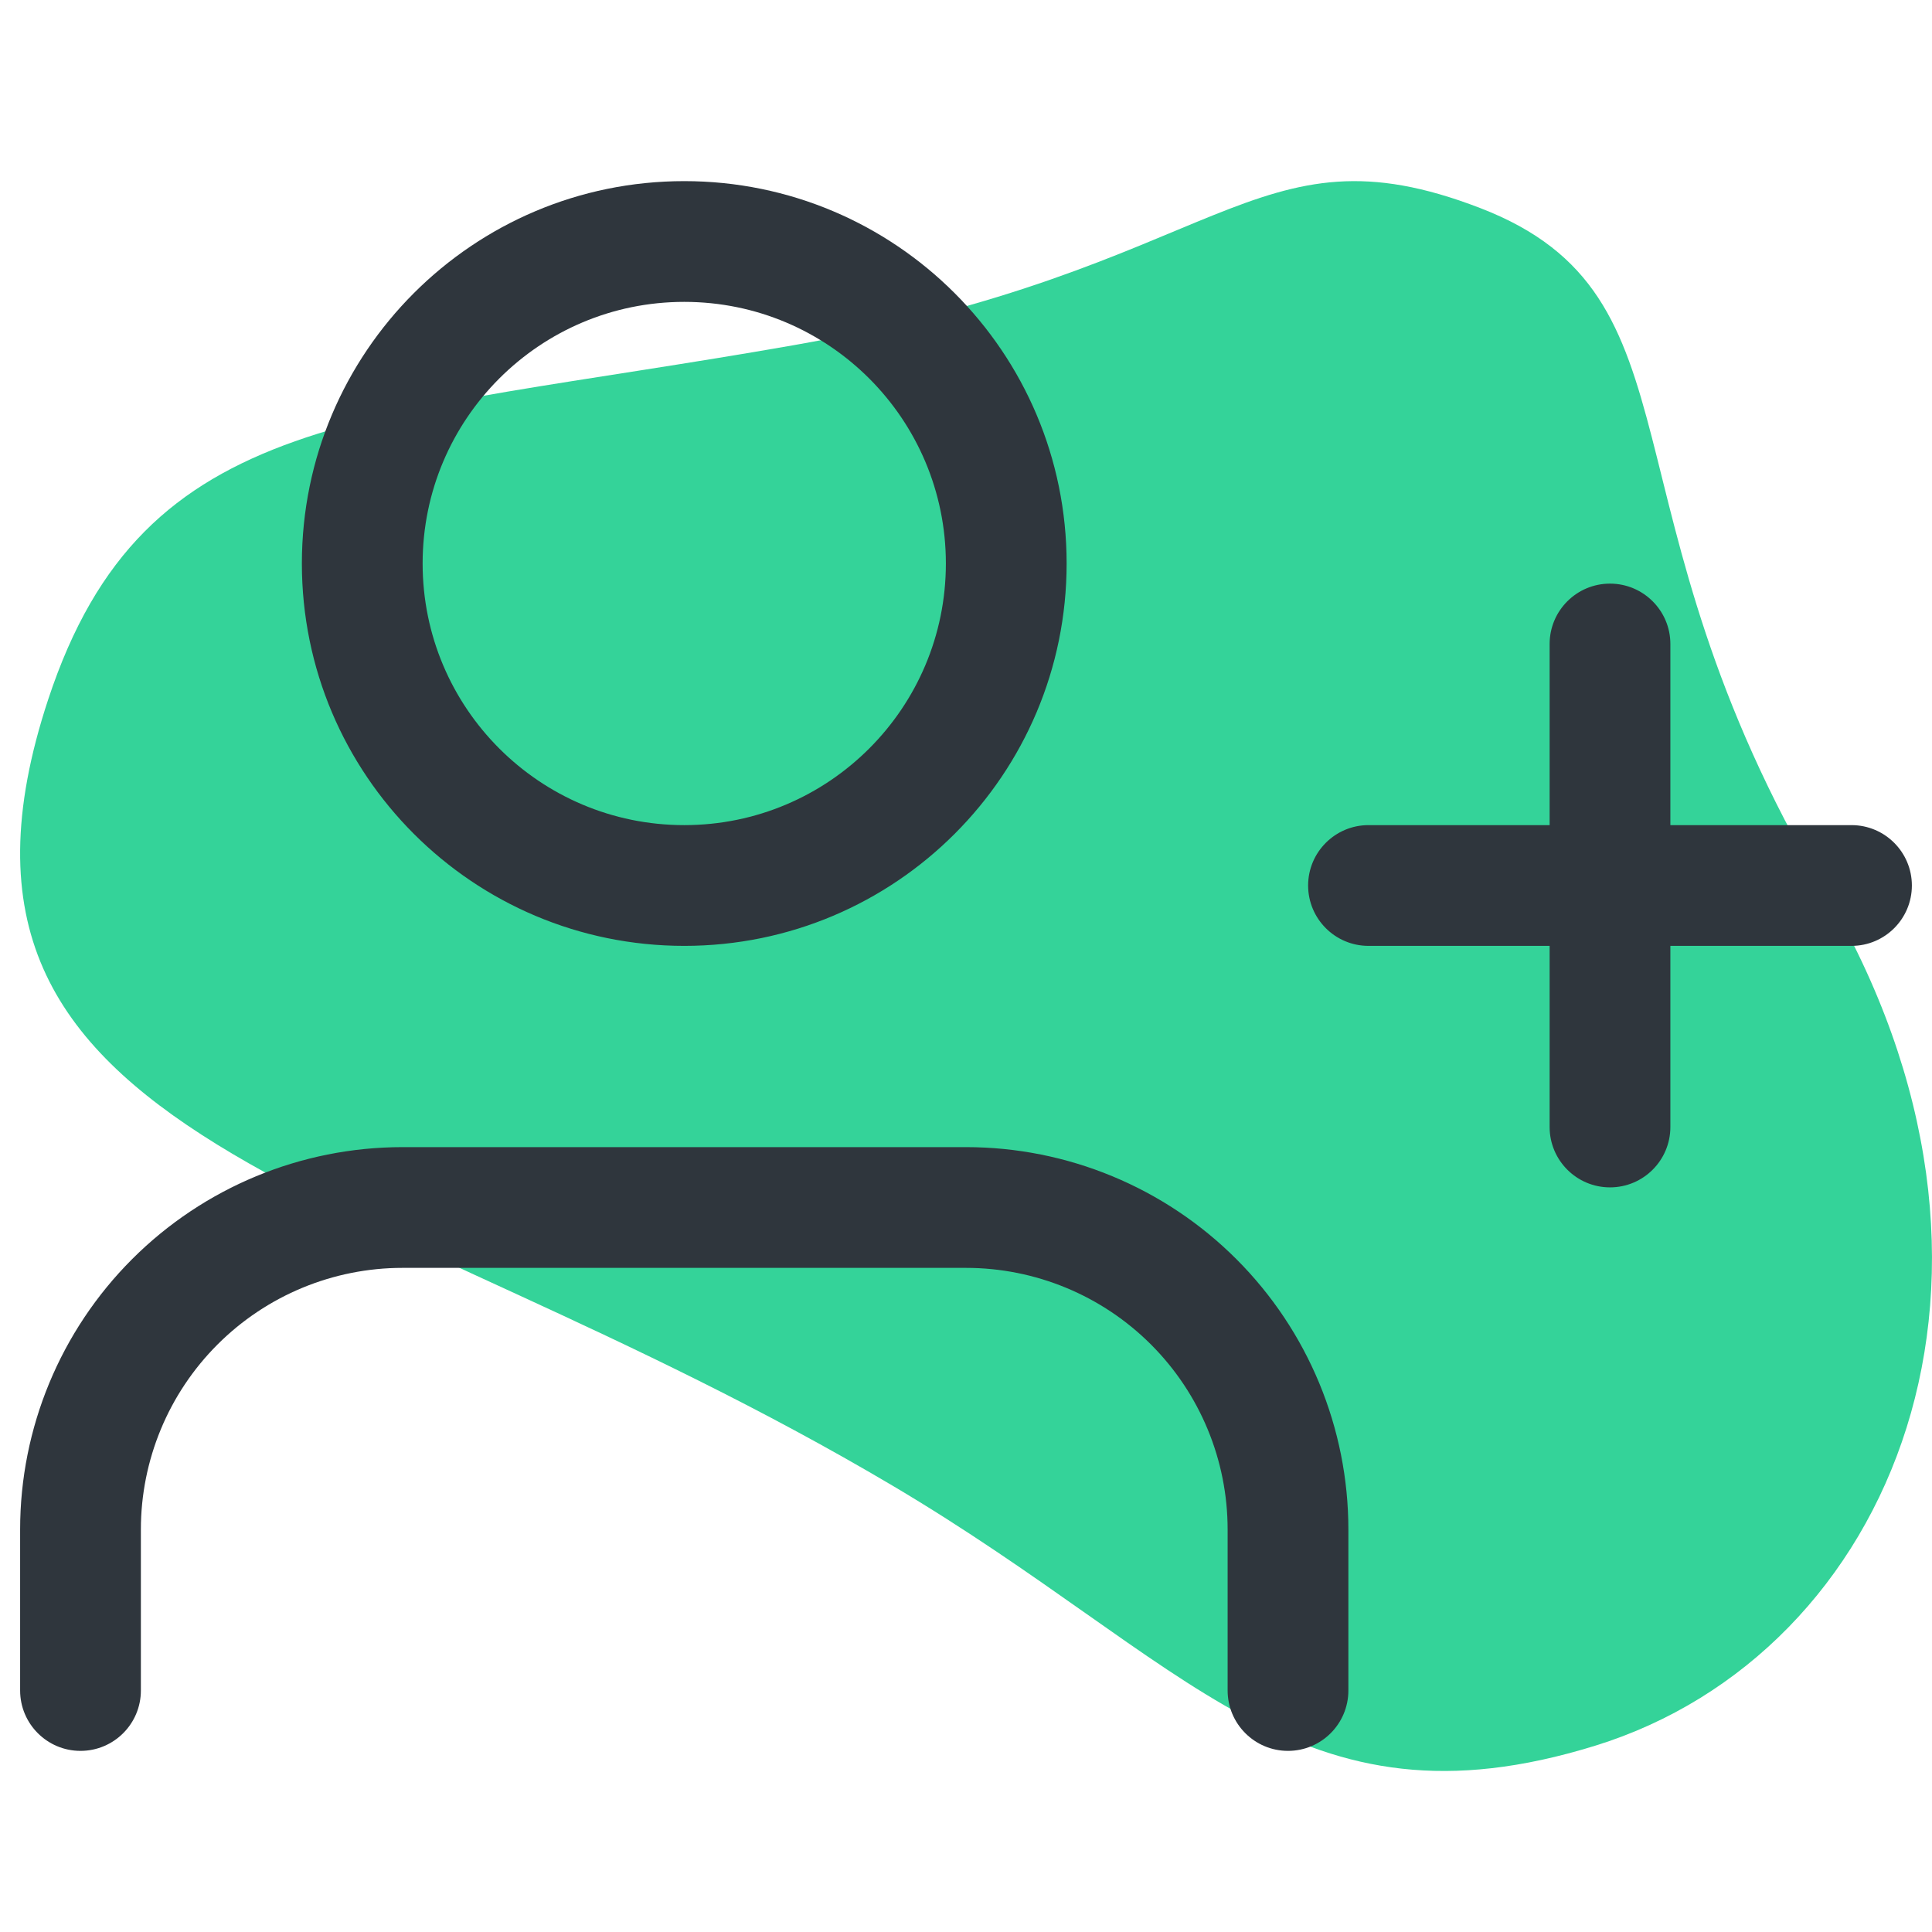 <svg width="36" height="36" viewBox="0 0 36 36" fill="none" xmlns="http://www.w3.org/2000/svg">
    <path
        d="M29.726 32.528C24.184 34.245 22.172 30.964 16.631 27.683C6.802 21.863 -1.873 21.427 0.898 13.033C2.693 7.594 6.736 7.845 14.784 6.433C22.832 5.022 23.327 2.237 27.582 3.877C31.837 5.518 29.726 9.409 33.98 16.581C38.235 23.754 35.267 30.812 29.726 32.528Z"
        fill="#34D399" />
    <path fill-rule="evenodd" clip-rule="evenodd"
        d="M12.75 5.625C10.058 5.625 7.875 7.808 7.875 10.5C7.875 13.192 10.058 15.375 12.75 15.375C15.442 15.375 17.625 13.192 17.625 10.5C17.625 7.808 15.442 5.625 12.75 5.625ZM5.625 10.5C5.625 6.565 8.815 3.375 12.75 3.375C16.685 3.375 19.875 6.565 19.875 10.5C19.875 14.435 16.685 17.625 12.75 17.625C8.815 17.625 5.625 14.435 5.625 10.5ZM30 10.875C30.621 10.875 31.125 11.379 31.125 12V15.375H34.5C35.121 15.375 35.625 15.879 35.625 16.5C35.625 17.121 35.121 17.625 34.5 17.625H31.125V21C31.125 21.621 30.621 22.125 30 22.125C29.379 22.125 28.875 21.621 28.875 21V17.625H25.5C24.879 17.625 24.375 17.121 24.375 16.5C24.375 15.879 24.879 15.375 25.5 15.375H28.875V12C28.875 11.379 29.379 10.875 30 10.875ZM2.462 23.462C3.798 22.126 5.61 21.375 7.5 21.375H18C19.89 21.375 21.702 22.126 23.038 23.462C24.374 24.798 25.125 26.61 25.125 28.5V31.5C25.125 32.121 24.621 32.625 24 32.625C23.379 32.625 22.875 32.121 22.875 31.5V28.5C22.875 27.207 22.361 25.967 21.447 25.053C20.533 24.139 19.293 23.625 18 23.625H7.5C6.207 23.625 4.967 24.139 4.053 25.053C3.139 25.967 2.625 27.207 2.625 28.5V31.5C2.625 32.121 2.121 32.625 1.5 32.625C0.879 32.625 0.375 32.121 0.375 31.5V28.5C0.375 26.61 1.126 24.798 2.462 23.462Z"
        fill="#2F363D" />
</svg>